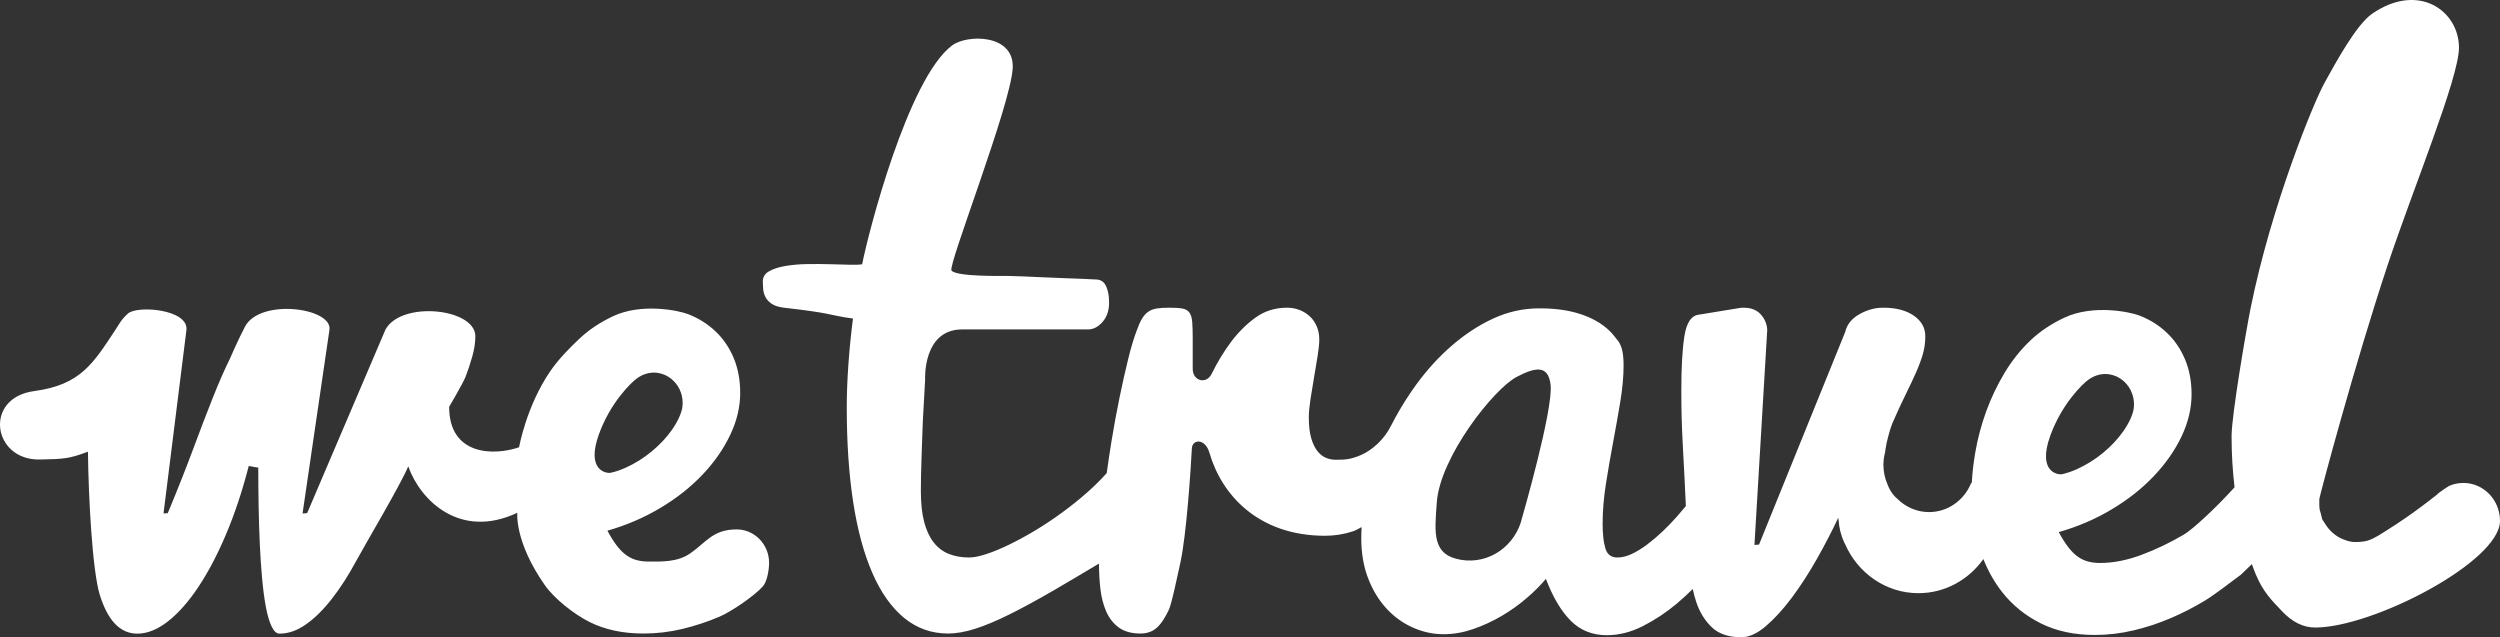 <?xml version="1.0" encoding="UTF-8" standalone="no"?>
<svg width="153px" height="39px" viewBox="0 0 153 39" version="1.1" xmlns="http://www.w3.org/2000/svg" xmlns:xlink="http://www.w3.org/1999/xlink">
    <rect x="0" y="0" width="153" height="39" fill="#333333" stroke="none"/>
    <!-- Generator: Sketch 39.1 (31720) - http://www.bohemiancoding.com/sketch -->
    <title>Group</title>
    <desc>Created with Sketch.</desc>
    <defs></defs>
    <g id="Page-1" stroke="none" stroke-width="1" fill="none" fill-rule="evenodd">
        <g id="colors" transform="translate(-1082, -196)" fill="#FFFFFF">
            <g id="Group" transform="translate(1082, 196)">
                <path d="M141.69,38.405 C140.968,38.405 140.295,38.076 139.673,37.419 C139.05,36.761 138.508,36.245 138.047,35.136 C137.965,34.94 137.891,34.731 137.815,34.524 C137.561,34.768 137.33,34.99 137.147,35.168 C136.572,35.584 135.599,36.359 134.936,36.76 C134.275,37.162 133.578,37.518 132.849,37.83 C132.12,38.142 131.364,38.392 130.581,38.578 C129.799,38.765 129.006,38.859 128.204,38.859 C126.946,38.859 125.846,38.624 124.902,38.152 C123.959,37.682 123.173,37.048 122.544,36.251 C122.066,35.644 121.679,34.965 121.383,34.215 C120.485,35.479 119.04,36.302 117.409,36.302 C115.409,36.302 113.691,35.066 112.918,33.295 C112.899,33.258 112.878,33.221 112.86,33.184 C112.665,32.754 112.556,32.307 112.523,31.844 C112.516,31.79 112.507,31.736 112.503,31.682 C112.116,32.508 111.677,33.355 111.185,34.222 C110.69,35.095 110.178,35.884 109.65,36.591 C109.121,37.297 108.593,37.875 108.064,38.325 C107.536,38.775 107.037,39 106.569,39 C105.793,39 105.191,38.796 104.763,38.388 C104.335,37.979 104.016,37.463 103.809,36.839 C103.725,36.586 103.655,36.32 103.596,36.047 C103.287,36.354 102.961,36.654 102.616,36.944 C101.973,37.484 101.285,37.94 100.549,38.315 C99.813,38.688 99.076,38.875 98.341,38.875 C97.457,38.875 96.722,38.581 96.133,37.993 C95.545,37.404 95.036,36.549 94.609,35.426 C94.287,35.815 93.892,36.21 93.424,36.611 C92.956,37.013 92.444,37.377 91.888,37.703 C91.334,38.027 90.755,38.294 90.152,38.502 C89.551,38.709 88.949,38.814 88.347,38.814 C87.704,38.814 87.079,38.679 86.47,38.408 C85.861,38.139 85.323,37.751 84.855,37.245 C84.387,36.74 84.012,36.124 83.731,35.397 C83.449,34.67 83.31,33.848 83.31,32.934 C83.31,32.711 83.319,32.484 83.332,32.258 C83.134,32.375 82.937,32.472 82.757,32.53 C82.215,32.703 81.664,32.789 81.101,32.789 C76.987,32.789 74.756,30.261 74.021,27.72 C73.755,26.798 72.972,26.883 72.943,27.434 C72.873,28.729 72.615,32.719 72.239,34.434 C72.053,35.284 71.706,36.954 71.538,37.307 C71.372,37.66 71.201,37.948 71.028,38.169 C70.853,38.392 70.667,38.547 70.465,38.636 C70.265,38.727 70.044,38.772 69.804,38.772 C69.255,38.772 68.812,38.651 68.478,38.408 C68.144,38.166 67.887,37.841 67.705,37.432 C67.525,37.024 67.405,36.56 67.344,36.04 C67.287,35.541 67.259,35.024 67.257,34.492 C66.223,35.112 65.282,35.668 64.445,36.155 C63.441,36.736 62.548,37.221 61.765,37.609 C60.983,37.997 60.287,38.287 59.678,38.482 C59.07,38.675 58.517,38.772 58.023,38.772 C57.006,38.772 56.11,38.453 55.333,37.815 C54.557,37.179 53.909,36.263 53.387,35.064 C52.865,33.866 52.473,32.415 52.212,30.712 C51.952,29.009 51.822,27.09 51.822,24.958 C51.822,24.127 51.855,23.241 51.922,22.3 C51.988,21.357 52.082,20.422 52.202,19.495 C51.802,19.441 51.49,19.388 51.27,19.339 C51.049,19.291 50.815,19.242 50.568,19.194 C50.319,19.145 50.005,19.093 49.624,19.038 C49.242,18.983 48.691,18.913 47.969,18.831 C47.647,18.789 47.399,18.709 47.226,18.591 C47.052,18.474 46.925,18.335 46.845,18.176 C46.764,18.016 46.718,17.85 46.704,17.677 C46.691,17.504 46.684,17.355 46.684,17.231 C46.684,16.953 46.814,16.742 47.075,16.598 C47.336,16.452 47.671,16.344 48.079,16.276 C48.487,16.206 48.935,16.169 49.423,16.161 C49.912,16.154 50.38,16.157 50.829,16.171 C51.276,16.185 51.678,16.196 52.032,16.202 C52.387,16.21 52.631,16.199 52.765,16.171 C53.126,14.302 55.56,4.815 58.264,2.784 C59.185,2.09 62.09,2.07 61.978,4.175 C61.855,6.431 58,16.25 58.23,16.554 C58.533,16.952 61.434,16.881 61.716,16.888 C61.997,16.896 62.321,16.905 62.689,16.919 C63.057,16.933 63.455,16.951 63.882,16.972 C64.311,16.992 64.725,17.009 65.127,17.023 C65.528,17.037 65.903,17.052 66.251,17.065 C66.598,17.078 66.886,17.092 67.114,17.106 C67.381,17.121 67.576,17.258 67.696,17.522 C67.817,17.785 67.876,18.116 67.876,18.519 C67.876,19.004 67.743,19.398 67.475,19.703 C67.207,20.007 66.913,20.16 66.592,20.16 L58.886,20.16 C56.453,20.16 56.618,23.233 56.618,23.233 C56.564,24.092 56.518,24.938 56.477,25.769 C56.464,26.129 56.45,26.5 56.437,26.879 C56.423,27.26 56.41,27.637 56.398,28.012 C56.384,28.386 56.374,28.746 56.367,29.091 C56.36,29.438 56.357,29.757 56.357,30.048 C56.357,30.796 56.423,31.426 56.557,31.938 C56.691,32.449 56.886,32.869 57.14,33.194 C57.393,33.519 57.705,33.756 58.073,33.901 C58.441,34.046 58.852,34.119 59.307,34.119 C59.588,34.119 59.939,34.05 60.361,33.91 C60.782,33.773 61.243,33.582 61.745,33.339 C62.248,33.097 62.775,32.811 63.331,32.478 C63.886,32.145 64.435,31.782 64.976,31.387 C65.518,30.993 66.037,30.577 66.532,30.141 C66.971,29.754 67.367,29.359 67.732,28.955 C67.821,28.306 67.917,27.65 68.027,26.983 C68.18,26.049 68.344,25.159 68.519,24.314 C68.692,23.47 68.866,22.693 69.041,21.988 C69.214,21.281 69.388,20.7 69.563,20.242 C69.67,19.939 69.777,19.695 69.884,19.515 C69.99,19.336 70.114,19.194 70.255,19.09 C70.395,18.987 70.569,18.917 70.777,18.882 C70.984,18.848 71.241,18.831 71.55,18.831 C71.897,18.831 72.167,18.848 72.362,18.882 C72.556,18.917 72.7,19 72.793,19.131 C72.886,19.264 72.944,19.452 72.964,19.703 C72.984,19.952 72.994,20.292 72.994,20.721 L72.994,22.58 C72.994,23.307 73.823,23.556 74.158,22.87 C74.492,22.185 74.881,21.545 75.322,20.949 C75.764,20.354 76.266,19.851 76.827,19.443 C77.389,19.035 78.038,18.831 78.774,18.831 C79.028,18.831 79.275,18.875 79.516,18.965 C79.757,19.055 79.968,19.183 80.148,19.35 C80.33,19.515 80.472,19.719 80.58,19.963 C80.687,20.205 80.74,20.479 80.74,20.783 C80.74,21.019 80.707,21.348 80.64,21.77 C80.574,22.192 80.499,22.636 80.42,23.099 C80.34,23.564 80.265,24.013 80.199,24.449 C80.132,24.886 80.099,25.248 80.099,25.54 C80.099,26.039 80.145,26.454 80.238,26.786 C80.332,27.118 80.456,27.385 80.61,27.586 C80.764,27.786 80.938,27.928 81.132,28.012 C81.325,28.095 81.53,28.137 81.744,28.137 C82.346,28.137 82.667,28.118 83.31,27.84 C83.951,27.563 84.73,26.888 85.132,26.047 C85.137,26.041 85.14,26.033 85.145,26.027 C85.488,25.357 85.868,24.712 86.287,24.091 C86.354,23.985 86.422,23.882 86.492,23.79 L86.492,23.796 C86.546,23.72 86.596,23.642 86.651,23.566 C87.326,22.639 88.065,21.828 88.869,21.136 C89.671,20.443 90.517,19.893 91.407,19.484 C92.297,19.077 93.204,18.882 94.126,18.872 C97.822,18.831 98.809,20.624 98.944,20.763 C99.076,20.901 99.181,21.095 99.254,21.343 C99.327,21.592 99.364,21.933 99.364,22.362 C99.364,23.027 99.297,23.763 99.164,24.574 C99.03,25.385 98.883,26.214 98.722,27.066 C98.562,27.918 98.415,28.77 98.281,29.622 C98.147,30.474 98.081,31.281 98.081,32.041 C98.081,32.692 98.137,33.202 98.251,33.569 C98.364,33.936 98.608,34.119 98.983,34.119 C99.264,34.119 99.558,34.046 99.866,33.901 C100.174,33.756 100.485,33.565 100.8,33.329 C101.114,33.094 101.428,32.828 101.743,32.53 C102.057,32.233 102.355,31.924 102.636,31.605 C102.815,31.401 102.994,31.188 103.174,30.97 C103.149,30.37 103.123,29.821 103.097,29.331 C103.057,28.563 103.02,27.867 102.987,27.243 C102.953,26.62 102.93,26.045 102.916,25.519 C102.903,24.993 102.897,24.452 102.897,23.9 C102.897,22.473 102.96,21.362 103.087,20.565 C103.214,19.769 103.492,19.336 103.92,19.266 L106.328,18.872 C106.395,18.858 106.459,18.848 106.519,18.84 C106.579,18.834 106.642,18.831 106.71,18.831 C107.164,18.831 107.515,18.969 107.763,19.246 C108.01,19.523 108.141,19.841 108.154,20.201 L107.372,33.351 L107.653,33.329 L112.931,20.305 C112.971,20.111 113.058,19.924 113.192,19.744 C113.325,19.565 113.499,19.409 113.713,19.278 C113.927,19.145 114.166,19.038 114.427,18.955 C114.688,18.872 114.964,18.831 115.259,18.831 C116.034,18.831 116.657,18.994 117.126,19.318 C117.594,19.645 117.828,20.062 117.828,20.575 C117.828,20.963 117.778,21.331 117.677,21.676 C117.577,22.022 117.436,22.4 117.256,22.808 C117.075,23.217 116.861,23.67 116.614,24.169 C116.366,24.667 116.095,25.255 115.8,25.934 C115.707,26.184 115.627,26.44 115.561,26.703 C115.493,26.939 115.436,27.205 115.39,27.503 C115.381,27.559 115.377,27.617 115.369,27.674 C115.303,27.92 115.265,28.181 115.265,28.45 C115.265,28.869 115.352,29.266 115.508,29.626 C115.591,29.857 115.708,30.071 115.861,30.266 C115.934,30.359 116.021,30.443 116.114,30.523 C116.617,31.027 117.301,31.34 118.057,31.34 C119.208,31.34 120.195,30.62 120.622,29.591 C120.641,29.57 120.658,29.551 120.676,29.531 C120.707,28.955 120.773,28.357 120.879,27.735 C121.025,26.87 121.25,26.021 121.55,25.19 C121.852,24.36 122.23,23.567 122.684,22.811 C123.139,22.057 123.671,21.393 124.28,20.817 C124.888,20.242 125.578,19.802 126.327,19.447 C128.089,18.612 130.354,19.088 130.933,19.311 C131.575,19.561 132.134,19.911 132.608,20.362 C133.083,20.811 133.454,21.355 133.722,21.991 C133.99,22.628 134.124,23.341 134.124,24.13 C134.124,24.99 133.919,25.848 133.512,26.707 C133.103,27.565 132.539,28.376 131.815,29.137 C131.093,29.899 130.233,30.578 129.237,31.173 C128.24,31.769 127.16,32.233 125.995,32.565 C126.197,32.938 126.394,33.25 126.587,33.499 C126.782,33.748 126.98,33.944 127.18,34.081 C127.38,34.219 127.592,34.316 127.812,34.371 C128.033,34.426 128.27,34.454 128.525,34.454 C129.327,34.454 130.173,34.289 131.063,33.956 C131.953,33.624 132.819,33.208 133.663,32.71 C134.191,32.397 135.599,31.103 136.754,29.822 C136.636,28.807 136.572,27.763 136.572,26.682 C136.572,25.45 137.454,20.26 137.743,18.832 C139.005,12.599 141.569,6.329 142.251,5.089 C142.934,3.851 144.205,1.51 145.174,0.841 C148.008,-1.115 150.489,0.658 150.489,2.918 C150.489,4.757 147.692,11.517 146.135,16.188 C144.146,22.152 141.982,30.262 141.942,30.539 L141.942,30.902 C141.942,31.262 141.998,31.237 142.071,31.577 C142.146,31.916 142.128,31.766 142.272,32.016 C142.414,32.262 142.588,32.449 142.732,32.585 C142.887,32.73 143.137,32.887 143.236,32.932 C143.455,33.031 143.769,33.17 144.114,33.173 C144.516,33.178 144.868,33.137 145.236,32.95 C145.604,32.764 145.696,32.689 146.084,32.447 C146.472,32.204 146.847,31.958 147.208,31.708 C147.825,31.283 148.464,30.808 149.124,30.286 C149.283,30.112 149.876,29.742 149.876,29.742 C150.146,29.622 150.443,29.556 150.756,29.556 C151.995,29.556 153,30.595 153,31.878 C153,34.376 145.219,38.405 141.69,38.405 L141.69,38.405 Z M94.897,23.561 C94.757,22.291 93.934,22.488 92.83,23.061 C91.407,23.801 88.128,27.982 87.932,30.742 C87.797,32.628 87.623,33.969 89.429,34.264 C91.162,34.545 92.787,33.378 93.166,31.632 L93.168,31.633 C93.168,31.633 95.061,25.071 94.897,23.561 L94.897,23.561 Z M126.195,29.021 C126.486,28.957 126.791,28.855 127.109,28.712 C127.678,28.455 128.206,28.126 128.696,27.724 C129.184,27.323 129.594,26.887 129.93,26.416 C130.264,25.946 130.552,25.377 130.591,24.935 C130.731,23.388 129.12,22.301 127.812,23.237 C127.433,23.509 126.18,24.728 125.481,26.655 C124.66,28.915 125.966,29.071 126.195,29.021 L126.195,29.021 Z M38.356,33.994 C38.558,34.133 38.768,34.229 38.989,34.285 C39.21,34.34 39.448,34.368 39.702,34.368 C40.504,34.368 41.452,34.41 42.24,33.869 C43.214,33.199 43.618,32.4 45.086,32.4 C46.182,32.4 47.069,33.32 47.069,34.452 C47.069,34.875 46.944,35.604 46.684,35.891 C46.136,36.495 44.756,37.432 44.026,37.744 C43.296,38.055 42.541,38.304 41.758,38.492 C40.975,38.679 40.183,38.772 39.38,38.772 C38.122,38.772 37.022,38.537 36.079,38.066 C35.135,37.595 33.924,36.641 33.341,35.807 C31.471,33.136 31.661,31.382 31.661,31.382 C28.133,33.042 25.706,30.593 24.985,28.54 C24.529,29.648 22.322,33.361 21.827,34.282 C21.332,35.203 20.823,35.994 20.301,36.659 C19.781,37.324 19.252,37.844 18.716,38.219 C18.181,38.592 17.646,38.779 17.111,38.779 C16.923,38.779 16.76,38.631 16.619,38.331 C16.478,38.034 16.361,37.633 16.268,37.127 C16.175,36.621 16.097,36.034 16.037,35.361 C15.977,34.69 15.931,33.98 15.897,33.233 C15.863,32.485 15.839,31.716 15.827,30.927 C15.814,30.137 15.807,29.369 15.807,28.621 L15.224,28.517 C14.836,30.027 14.378,31.408 13.85,32.661 C13.322,33.915 12.756,34.995 12.154,35.901 C11.552,36.81 10.93,37.515 10.287,38.021 C9.645,38.526 9.016,38.779 8.401,38.779 C7.358,38.779 6.592,37.982 6.103,36.39 C5.65,34.912 5.415,30.434 5.382,27.643 C4.21,28.084 3.908,28.09 2.45,28.122 C-0.457,28.188 -1.024,24.347 2.097,23.933 C4.952,23.554 5.722,22.207 7.06,20.192 C7.291,19.843 7.406,19.57 7.829,19.19 C8.4,18.677 11.528,18.922 11.411,20.187 L10.007,31.425 L10.267,31.405 C10.857,29.992 11.367,28.701 11.803,27.529 C12.237,26.361 12.639,25.311 13.007,24.384 C13.374,23.456 13.729,22.646 14.071,21.952 C14.071,21.952 14.549,20.836 14.993,19.992 C15.922,18.233 20.36,18.838 20.162,20.187 L18.516,31.425 L18.797,31.405 L23.589,20.174 C24.563,18.385 29.096,18.869 29.091,20.582 C29.091,20.97 29.028,21.386 28.901,21.828 C28.774,22.272 28.637,22.684 28.49,23.065 C28.342,23.446 27.488,24.899 27.488,24.899 C27.488,27.887 30.229,27.903 31.769,27.372 C31.769,27.372 32.202,24.868 33.685,22.705 C34.183,21.98 34.847,21.307 35.457,20.731 C36.066,20.156 36.754,19.716 37.503,19.359 C39.265,18.524 41.531,19 42.109,19.225 C42.752,19.474 43.31,19.824 43.786,20.275 C44.26,20.724 44.632,21.268 44.9,21.904 C45.166,22.542 45.3,23.254 45.3,24.044 C45.3,24.903 45.096,25.762 44.688,26.62 C44.28,27.479 43.715,28.289 42.993,29.05 C42.27,29.812 41.411,30.492 40.414,31.086 C39.417,31.682 38.337,32.145 37.173,32.478 C37.373,32.852 37.571,33.164 37.764,33.413 C37.958,33.661 38.156,33.856 38.356,33.994 L38.356,33.994 Z M37.372,28.934 C37.663,28.871 37.968,28.768 38.286,28.625 C38.855,28.368 39.383,28.04 39.872,27.637 C40.36,27.236 40.772,26.8 41.106,26.33 C41.44,25.858 41.728,25.29 41.769,24.848 C41.908,23.302 40.296,22.214 38.989,23.151 C38.609,23.423 37.357,24.641 36.657,26.568 C35.837,28.829 37.143,28.984 37.372,28.934 L37.372,28.934 Z" id="Shape"></path>
            </g>
        </g>
    </g>
</svg>